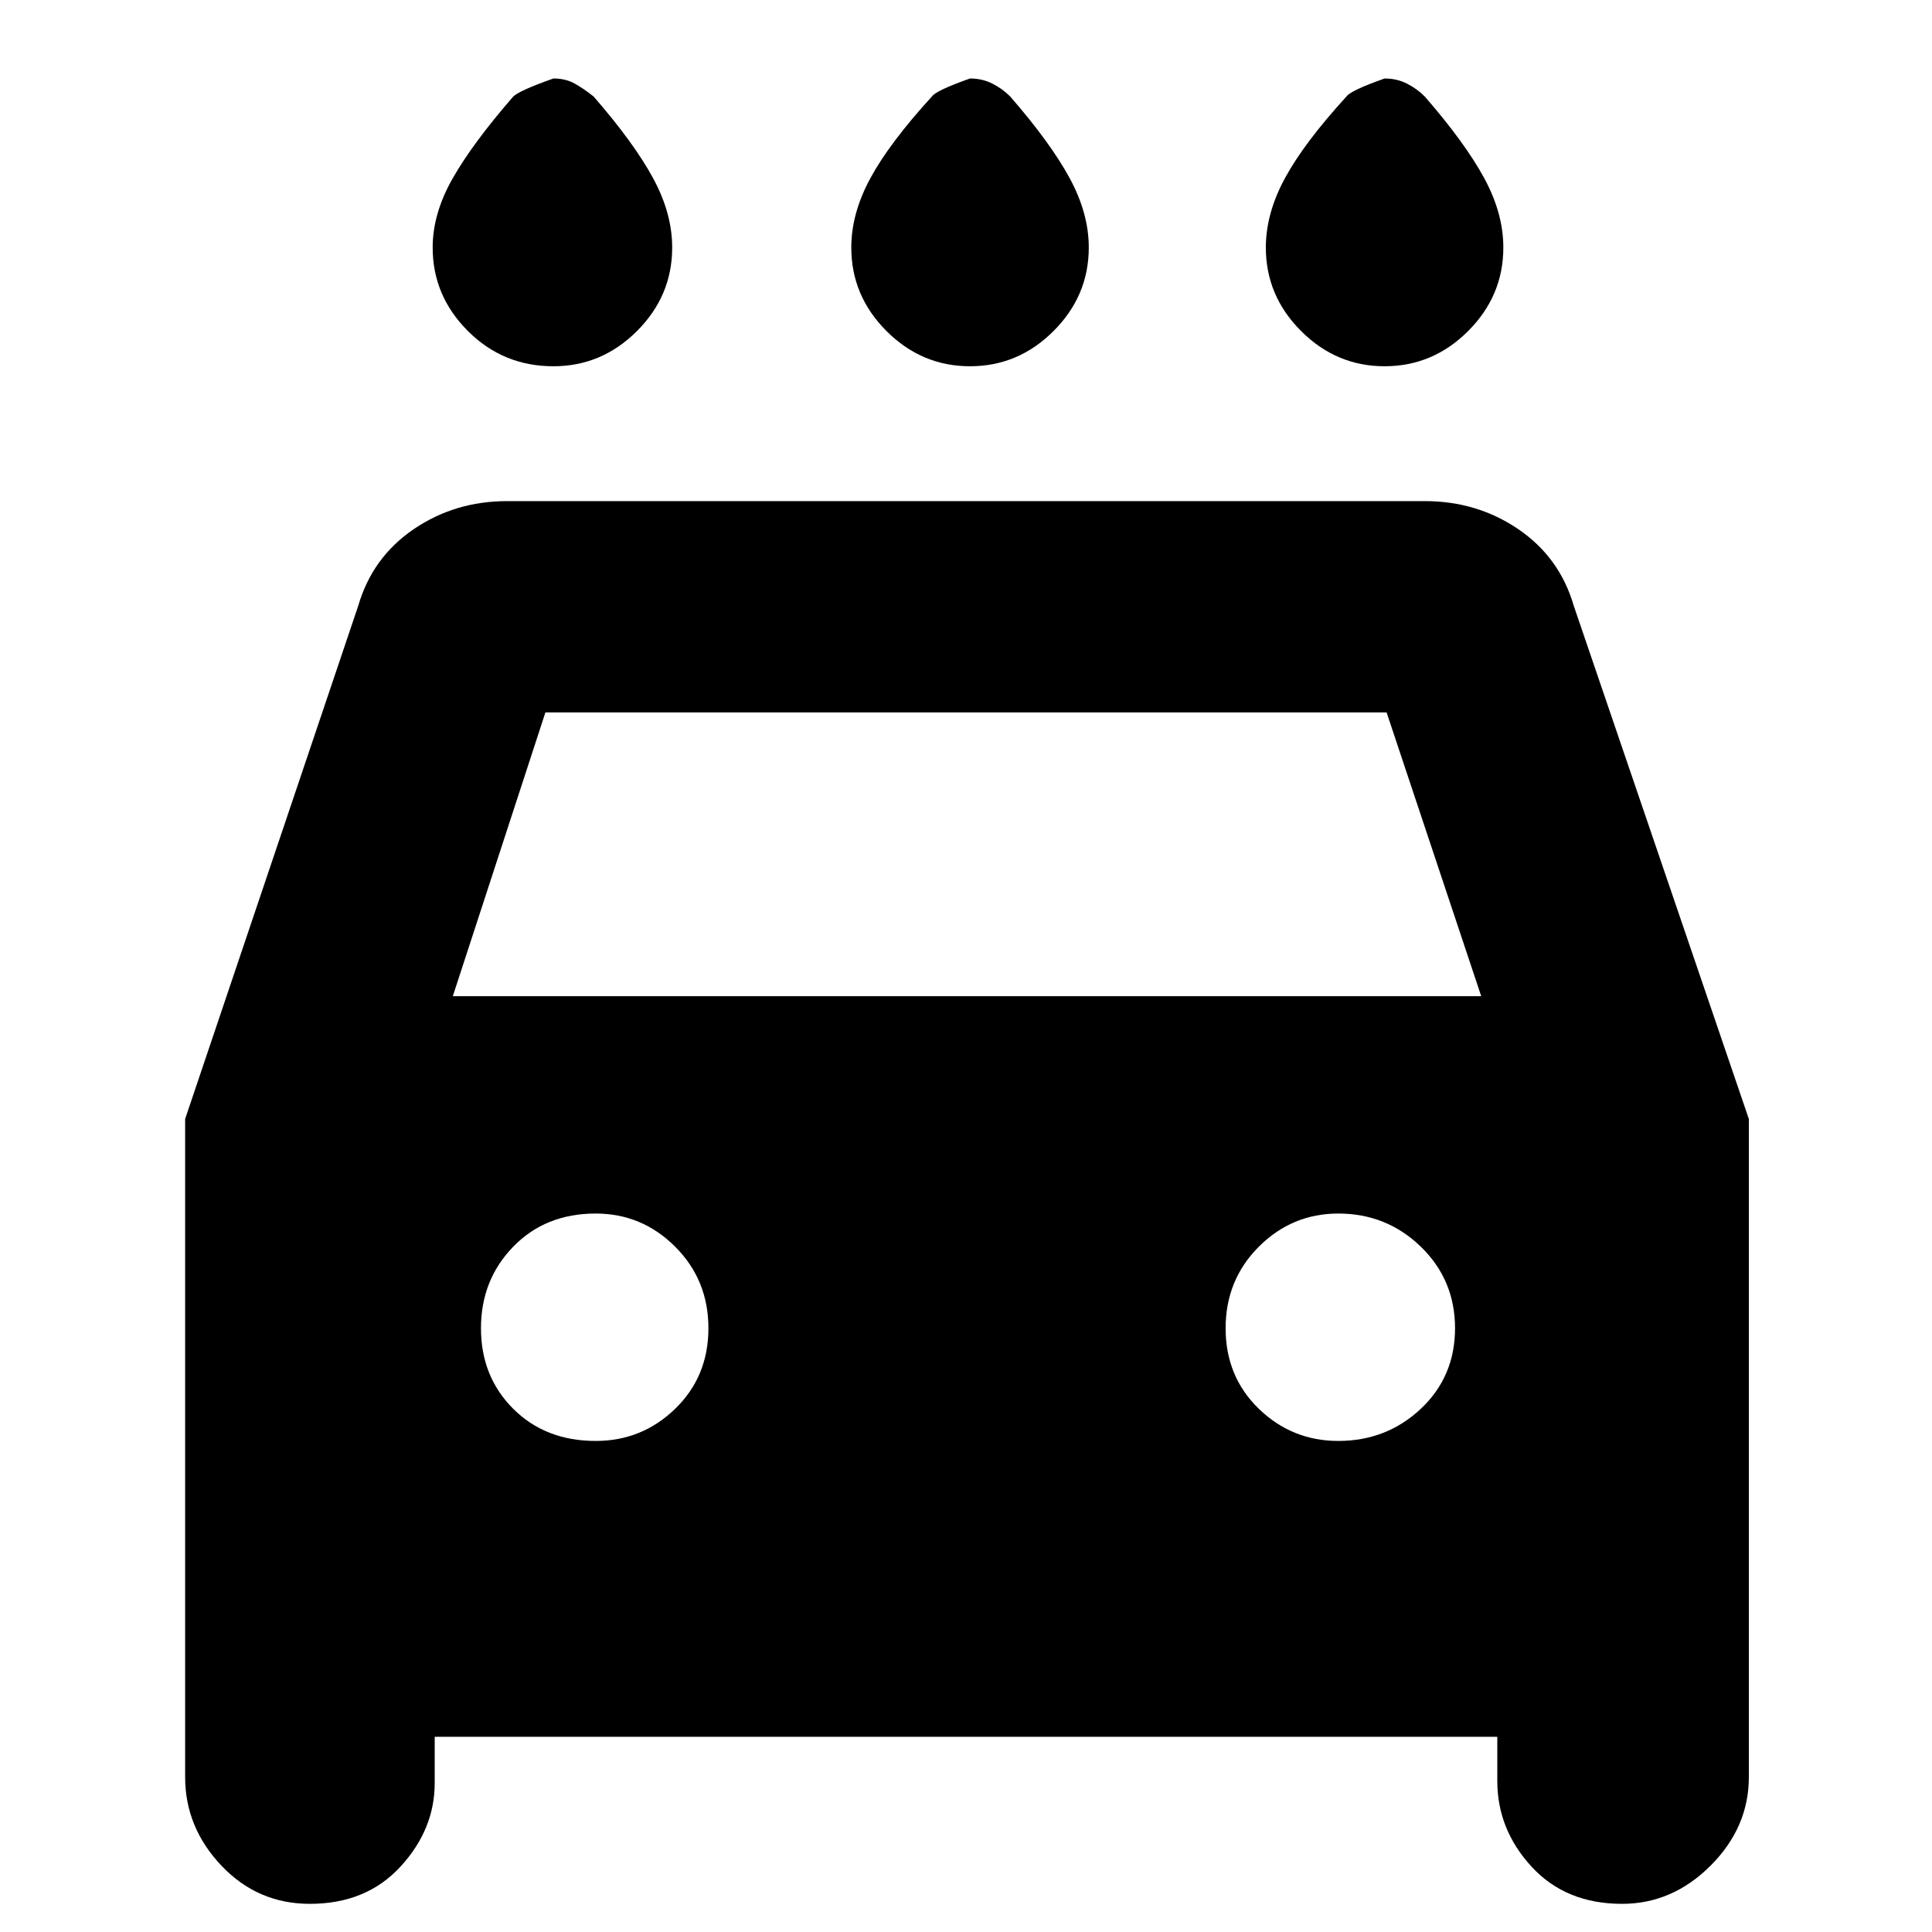 <svg xmlns="http://www.w3.org/2000/svg" height="40" width="40"><path d="M20.083 7.583q-1 0-1.729-.729-.729-.729-.729-1.729 0-.708.396-1.437.396-.73 1.271-1.688.083-.125.791-.375.25 0 .459.104.208.104.375.271.833.958 1.229 1.688.396.729.396 1.437 0 1-.73 1.729-.729.729-1.729.729Zm-8.625 0q-1.041 0-1.77-.729-.73-.729-.73-1.729 0-.708.417-1.437.417-.73 1.25-1.688.125-.125.833-.375.25 0 .438.104.187.104.396.271.833.958 1.229 1.688.396.729.396 1.437 0 1-.729 1.729-.73.729-1.73.729Zm17.209 0q-1 0-1.729-.729-.73-.729-.73-1.729 0-.708.396-1.437Q27 2.958 27.875 2q.083-.125.792-.375.25 0 .458.104.208.104.375.271.833.958 1.229 1.688.396.729.396 1.437 0 1-.729 1.729-.729.729-1.729.729ZM6.417 39.417q-1.084 0-1.834-.792t-.75-1.833V23.167l3.584-10.625q.291-1 1.145-1.584.855-.583 1.938-.583h19q1.083 0 1.938.583.854.584 1.145 1.584l3.625 10.625v13.625q0 1.041-.791 1.833-.792.792-1.834.792-1.166 0-1.875-.771Q31 37.875 31 36.875v-.917H9v.959q0 .958-.708 1.729-.709.771-1.875.771Zm2.958-18.792h21.292l-1.959-5.875H11.292Zm2.958 9.208q.959 0 1.646-.666.688-.667.688-1.667t-.688-1.688q-.687-.687-1.646-.687-1.041 0-1.708.687-.667.688-.667 1.688t.667 1.667q.667.666 1.708.666Zm15.375 0q1 0 1.709-.666.708-.667.708-1.667t-.708-1.688q-.709-.687-1.709-.687-.958 0-1.646.687-.687.688-.687 1.688t.687 1.667q.688.666 1.646.666Z"/></svg>